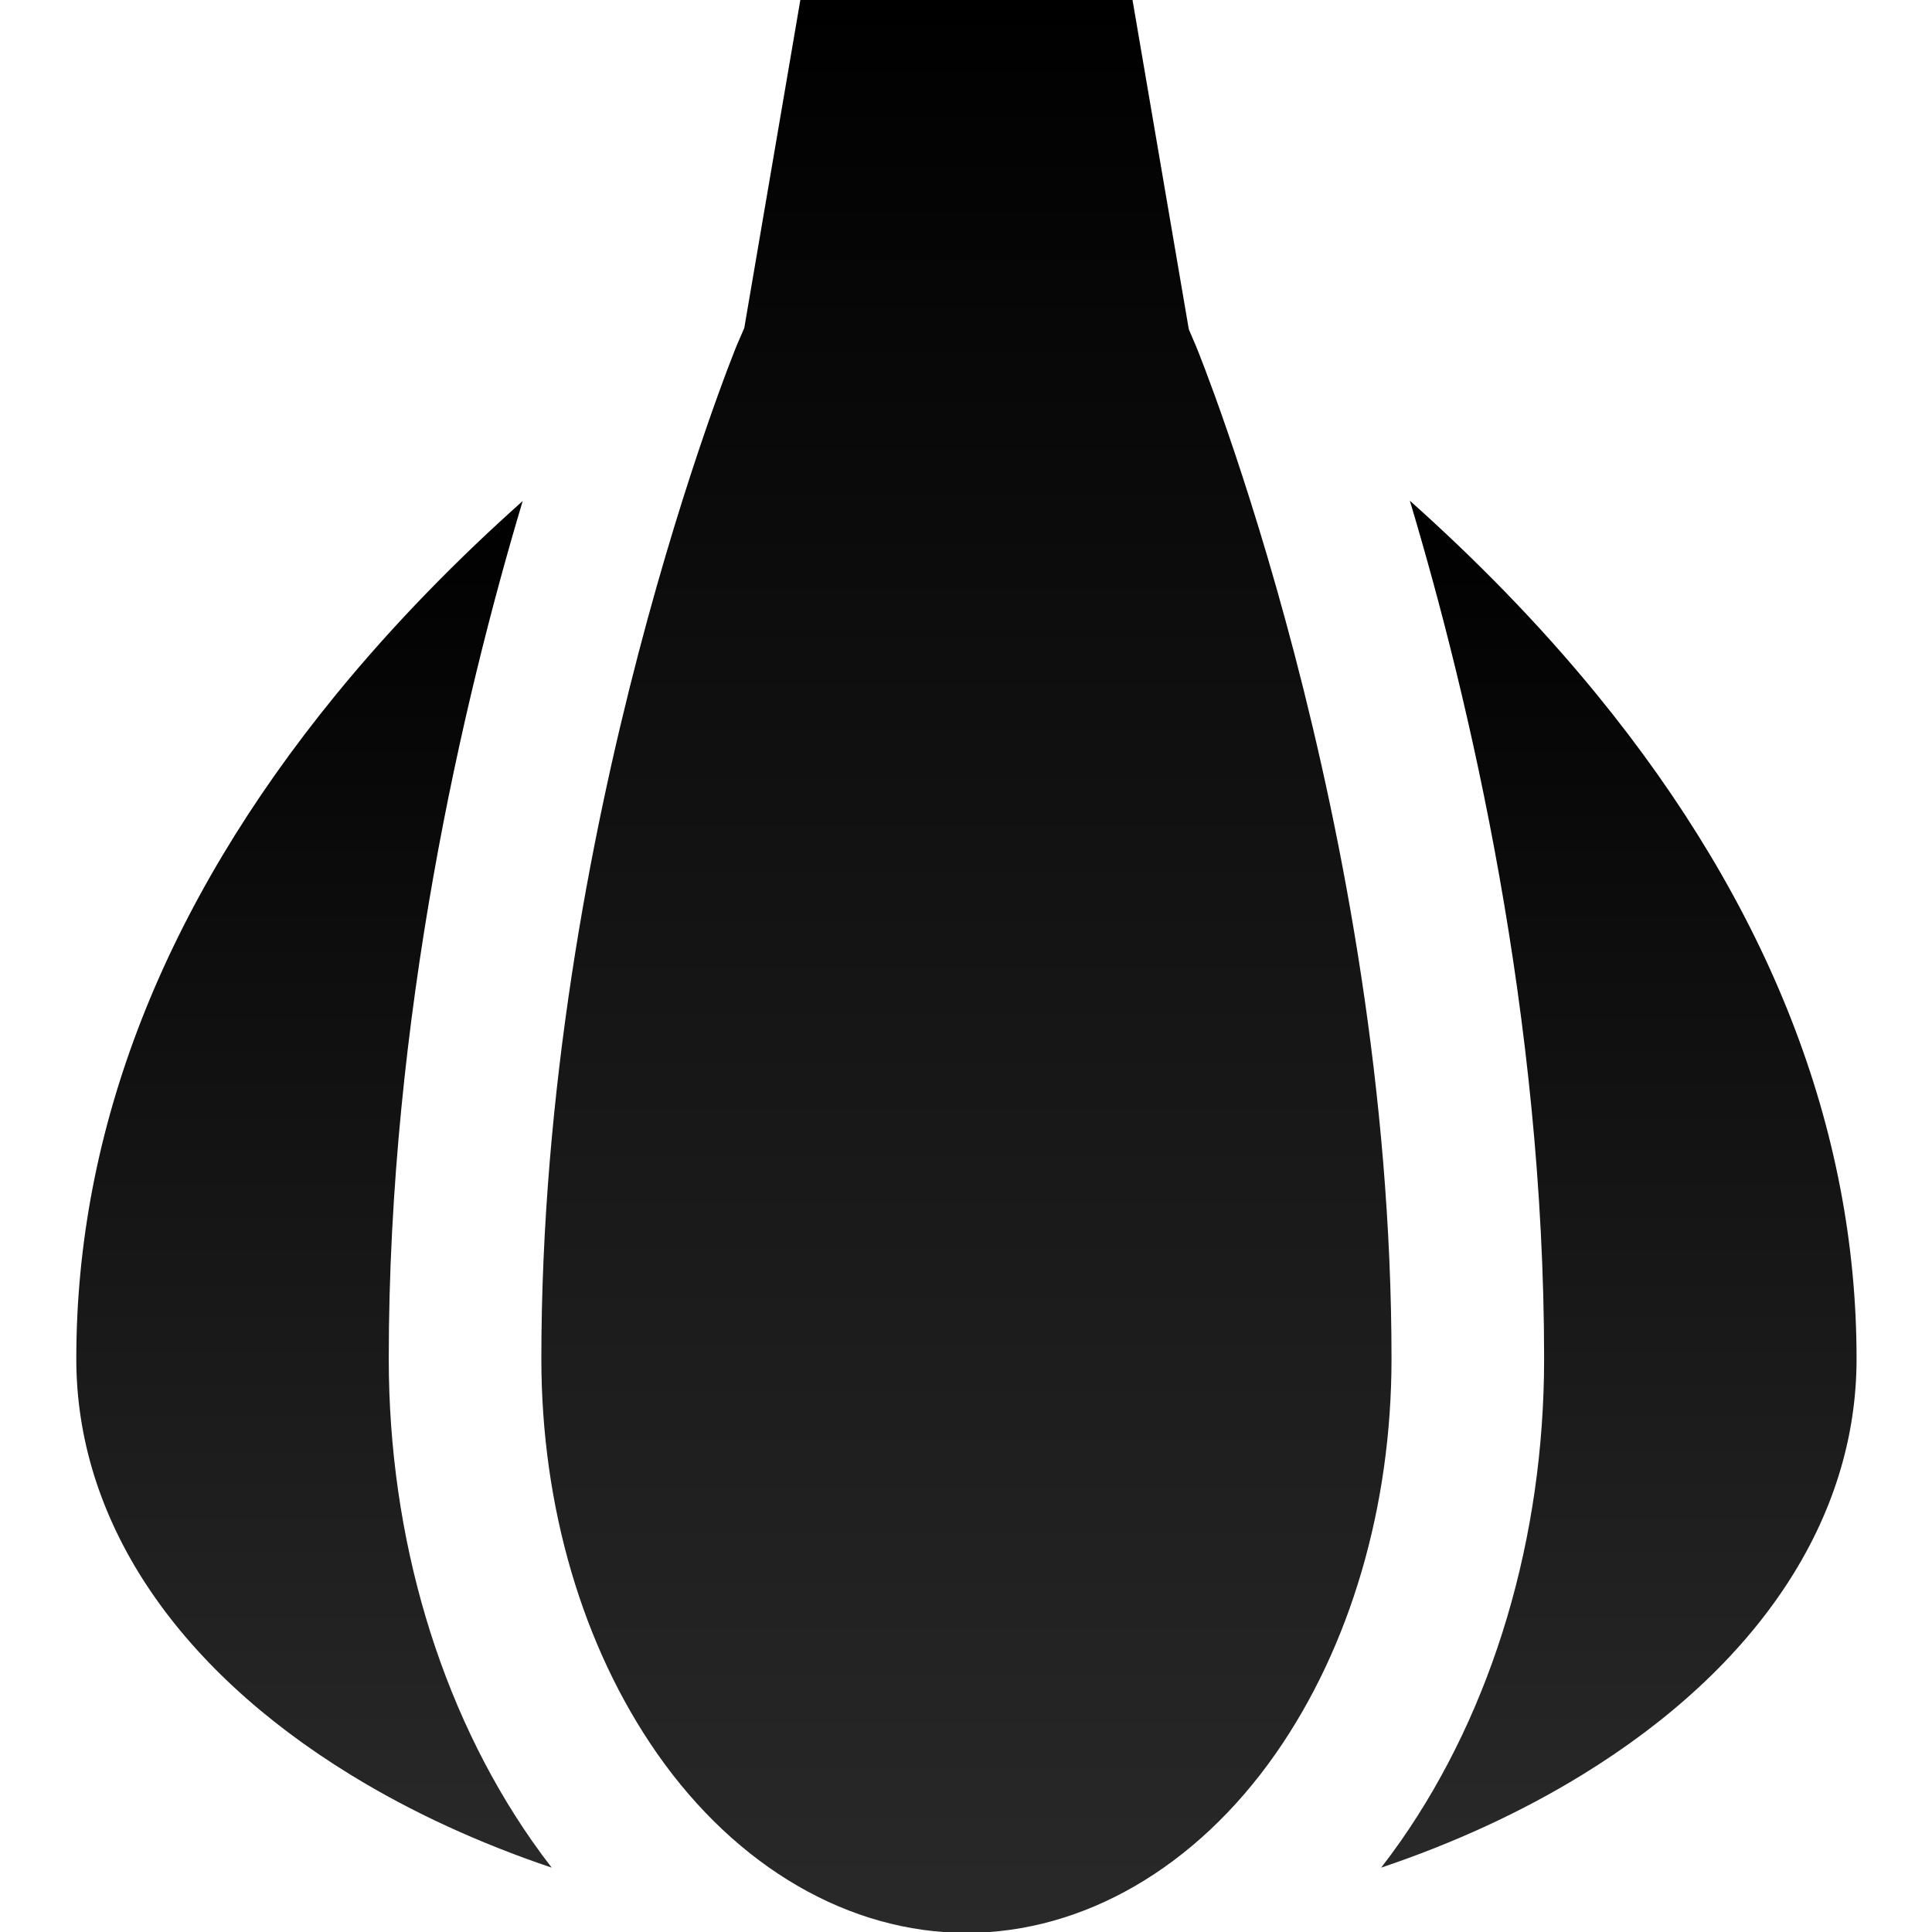 <?xml version="1.0" encoding="utf-8"?>
<svg viewBox="0 0 500 500" xmlns="http://www.w3.org/2000/svg">
  <defs>
    <linearGradient gradientUnits="userSpaceOnUse" x1="256.001" y1="0" x2="256.001" y2="512" id="gradient-0" gradientTransform="matrix(1, 0, 0, 1.001, 0, 0)">
      <stop offset="0" style="stop-color: rgba(0, 0, 0, 1)"/>
      <stop offset="1" style="stop-color: rgb(41, 41, 41);"/>
    </linearGradient>
    <linearGradient gradientUnits="userSpaceOnUse" x1="83.176" y1="132.713" x2="83.176" y2="494.723" id="gradient-2">
      <stop offset="0" style="stop-color: rgba(0, 0, 0, 1)"/>
      <stop offset="1" style="stop-color: rgb(41, 41, 41);"/>
    </linearGradient>
    <linearGradient gradientUnits="userSpaceOnUse" x1="428.825" y1="132.635" x2="428.825" y2="494.722" id="gradient-1">
      <stop offset="0" style="stop-color: rgba(0, 0, 0, 1)"/>
      <stop offset="1" style="stop-color: rgb(41, 41, 41);"/>
    </linearGradient>
  </defs>
  <g transform="matrix(0.977, 0, 0, 0.977, 0, -0)">
    <g>
      <path d="M316.834,91.732l-1.92-4.472l0.011-0.164c-0.016-0.009-0.031-0.022-0.047-0.032L299.996,0h-87.993l-14.84,86.816 l0.003,0.036l-0.013,0.034l-0.03,0.177c-0.023,0.015-0.044,0.031-0.067,0.046l-1.851,4.274 c-0.512,1.196-51.805,127.128-51.805,268.557c0,39.122,10.904,76.273,30.705,104.608C195.174,494.705,225.027,512,256,512 s60.826-17.295,81.896-47.45c19.801-28.335,30.705-65.486,30.705-104.608C368.601,218.646,317.352,92.939,316.834,91.732z" style="fill: url(#gradient-0);"/>
    </g>
  </g>
  <g transform="matrix(0.977, 0, 0, 0.977, 0, -0)">
    <g>
      <path d="M140.97,487.703c-24.501-35.061-37.992-80.435-37.992-127.762c0-90.359,19.641-174.267,35.479-227.228 c-16.846,15.03-33.875,32.189-49.523,51.359c-45.602,55.869-68.724,115.041-68.724,175.869c0,42.315,25.849,81.474,72.786,110.261 c16.031,9.832,33.924,18.044,53.146,24.521C144.376,492.442,142.649,490.105,140.97,487.703z" style="fill: url(#gradient-2);"/>
    </g>
  </g>
  <g transform="matrix(0.977, 0, 0, 0.977, 0, -0)">
    <g>
      <path d="M423.066,184.071c-15.675-19.204-32.734-36.387-49.607-51.436c15.845,52.886,35.564,136.878,35.564,227.305 c0,47.326-13.493,92.7-37.992,127.762c-1.679,2.402-3.406,4.739-5.172,7.02c19.223-6.477,37.115-14.689,53.146-24.521 c46.937-28.787,72.786-67.944,72.786-110.259C491.789,299.113,468.667,239.941,423.066,184.071z" style="fill: url(#gradient-1);"/>
    </g>
  </g>
</svg>